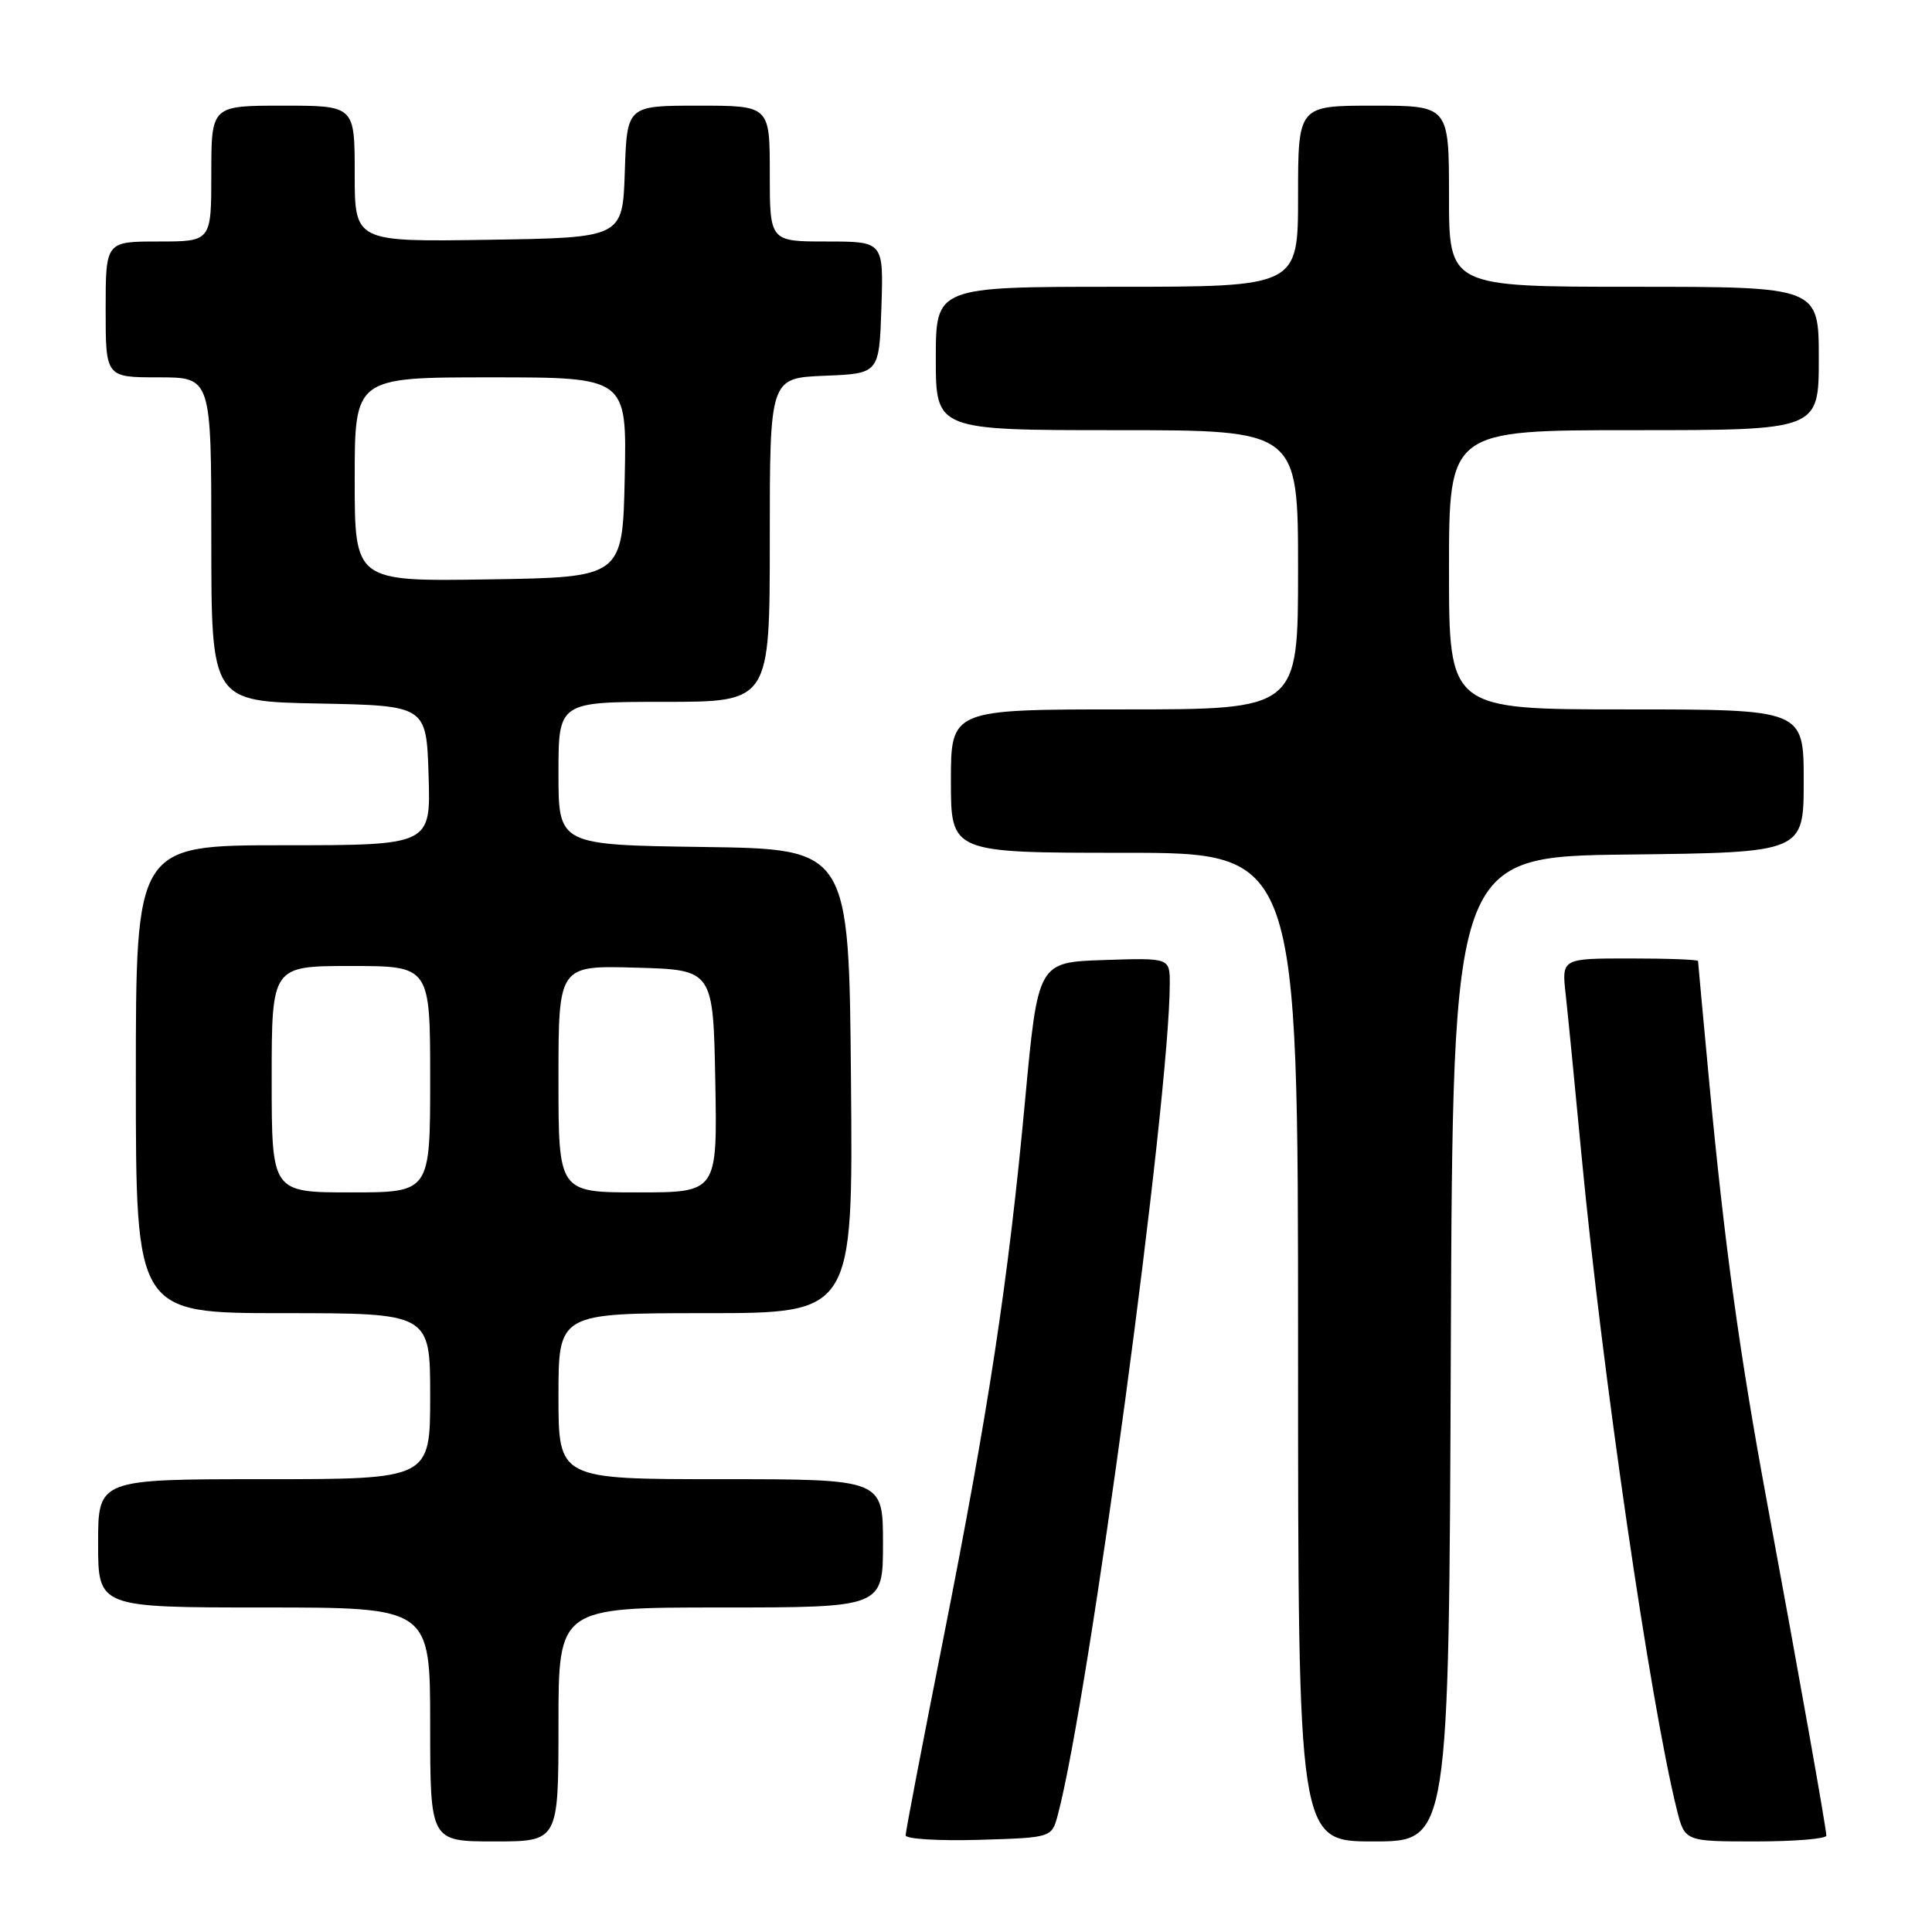 <?xml version="1.0" encoding="UTF-8" standalone="no"?>
<!DOCTYPE svg PUBLIC "-//W3C//DTD SVG 1.1//EN" "http://www.w3.org/Graphics/SVG/1.1/DTD/svg11.dtd" >
<svg xmlns="http://www.w3.org/2000/svg" xmlns:xlink="http://www.w3.org/1999/xlink" version="1.1" viewBox="0 0 256 256">
 <g >
 <path fill="currentColor"
d=" M 74.00 228.50 C 74.00 213.00 74.00 213.00 95.50 213.00 C 117.00 213.00 117.00 213.00 117.00 204.50 C 117.00 196.00 117.00 196.00 95.50 196.00 C 74.00 196.00 74.00 196.00 74.00 185.00 C 74.00 174.00 74.00 174.00 93.51 174.00 C 113.03 174.00 113.03 174.00 112.76 143.25 C 112.50 112.50 112.50 112.50 93.25 112.23 C 74.00 111.96 74.00 111.96 74.00 102.48 C 74.00 93.00 74.00 93.00 88.00 93.00 C 102.00 93.00 102.00 93.00 102.00 71.54 C 102.00 50.09 102.00 50.09 109.25 49.79 C 116.50 49.50 116.50 49.50 116.79 40.75 C 117.08 32.00 117.08 32.00 109.54 32.00 C 102.00 32.00 102.00 32.00 102.00 23.00 C 102.00 14.00 102.00 14.00 92.54 14.00 C 83.08 14.00 83.08 14.00 82.79 22.75 C 82.50 31.50 82.50 31.50 64.75 31.77 C 47.00 32.05 47.00 32.05 47.00 23.02 C 47.00 14.00 47.00 14.00 37.50 14.00 C 28.00 14.00 28.00 14.00 28.00 23.00 C 28.00 32.00 28.00 32.00 21.00 32.00 C 14.00 32.00 14.00 32.00 14.00 41.00 C 14.00 50.00 14.00 50.00 21.00 50.00 C 28.00 50.00 28.00 50.00 28.00 71.47 C 28.00 92.95 28.00 92.95 42.25 93.22 C 56.50 93.50 56.50 93.50 56.79 102.75 C 57.08 112.00 57.08 112.00 37.54 112.00 C 18.00 112.00 18.00 112.00 18.00 143.00 C 18.00 174.00 18.00 174.00 37.50 174.00 C 57.00 174.00 57.00 174.00 57.00 185.00 C 57.00 196.00 57.00 196.00 35.00 196.00 C 13.00 196.00 13.00 196.00 13.00 204.50 C 13.00 213.00 13.00 213.00 35.00 213.00 C 57.00 213.00 57.00 213.00 57.00 228.50 C 57.00 244.00 57.00 244.00 65.50 244.00 C 74.00 244.00 74.00 244.00 74.00 228.50 Z  M 140.16 240.50 C 144.26 225.21 155.00 145.48 155.00 130.32 C 155.00 126.92 155.00 126.92 146.26 127.21 C 137.53 127.50 137.53 127.50 135.82 145.89 C 133.61 169.71 131.01 186.77 124.94 217.41 C 122.22 231.11 120.00 242.71 120.00 243.19 C 120.00 243.68 124.36 243.94 129.68 243.79 C 139.36 243.50 139.36 243.50 140.16 240.50 Z  M 192.24 178.75 C 192.50 113.50 192.50 113.50 215.75 113.23 C 239.00 112.96 239.00 112.96 239.00 103.48 C 239.00 94.00 239.00 94.00 215.50 94.00 C 192.00 94.00 192.00 94.00 192.00 75.50 C 192.00 57.00 192.00 57.00 216.50 57.00 C 241.00 57.00 241.00 57.00 241.00 47.50 C 241.00 38.00 241.00 38.00 216.50 38.00 C 192.00 38.00 192.00 38.00 192.00 26.00 C 192.00 14.00 192.00 14.00 182.00 14.00 C 172.00 14.00 172.00 14.00 172.00 26.00 C 172.00 38.00 172.00 38.00 148.00 38.00 C 124.00 38.00 124.00 38.00 124.00 47.50 C 124.00 57.00 124.00 57.00 148.00 57.00 C 172.00 57.00 172.00 57.00 172.00 75.50 C 172.00 94.00 172.00 94.00 149.00 94.00 C 126.00 94.00 126.00 94.00 126.00 103.50 C 126.00 113.00 126.00 113.00 149.00 113.00 C 172.00 113.00 172.00 113.00 172.00 178.50 C 172.00 244.00 172.00 244.00 181.99 244.00 C 191.99 244.00 191.99 244.00 192.24 178.75 Z  M 242.00 243.23 C 242.00 242.31 238.38 221.95 234.13 199.00 C 230.49 179.32 228.52 165.02 226.50 143.59 C 225.68 134.84 225.00 127.53 225.00 127.34 C 225.00 127.15 220.93 127.00 215.97 127.00 C 206.93 127.00 206.93 127.00 207.46 131.75 C 207.75 134.36 208.69 143.93 209.55 153.00 C 212.29 181.83 218.67 225.63 222.18 239.75 C 223.24 244.00 223.24 244.00 232.62 244.00 C 237.78 244.00 242.00 243.65 242.00 243.23 Z  M 36.00 143.00 C 36.00 128.00 36.00 128.00 46.50 128.00 C 57.00 128.00 57.00 128.00 57.00 143.00 C 57.00 158.00 57.00 158.00 46.50 158.00 C 36.00 158.00 36.00 158.00 36.00 143.00 Z  M 74.00 142.97 C 74.00 127.93 74.00 127.93 84.25 128.22 C 94.50 128.50 94.50 128.50 94.78 143.25 C 95.05 158.00 95.05 158.00 84.53 158.00 C 74.00 158.00 74.00 158.00 74.00 142.97 Z  M 47.00 63.52 C 47.00 50.00 47.00 50.00 65.03 50.00 C 83.06 50.00 83.06 50.00 82.78 63.25 C 82.50 76.50 82.50 76.50 64.75 76.77 C 47.00 77.05 47.00 77.05 47.00 63.52 Z "/>
</g>
</svg>